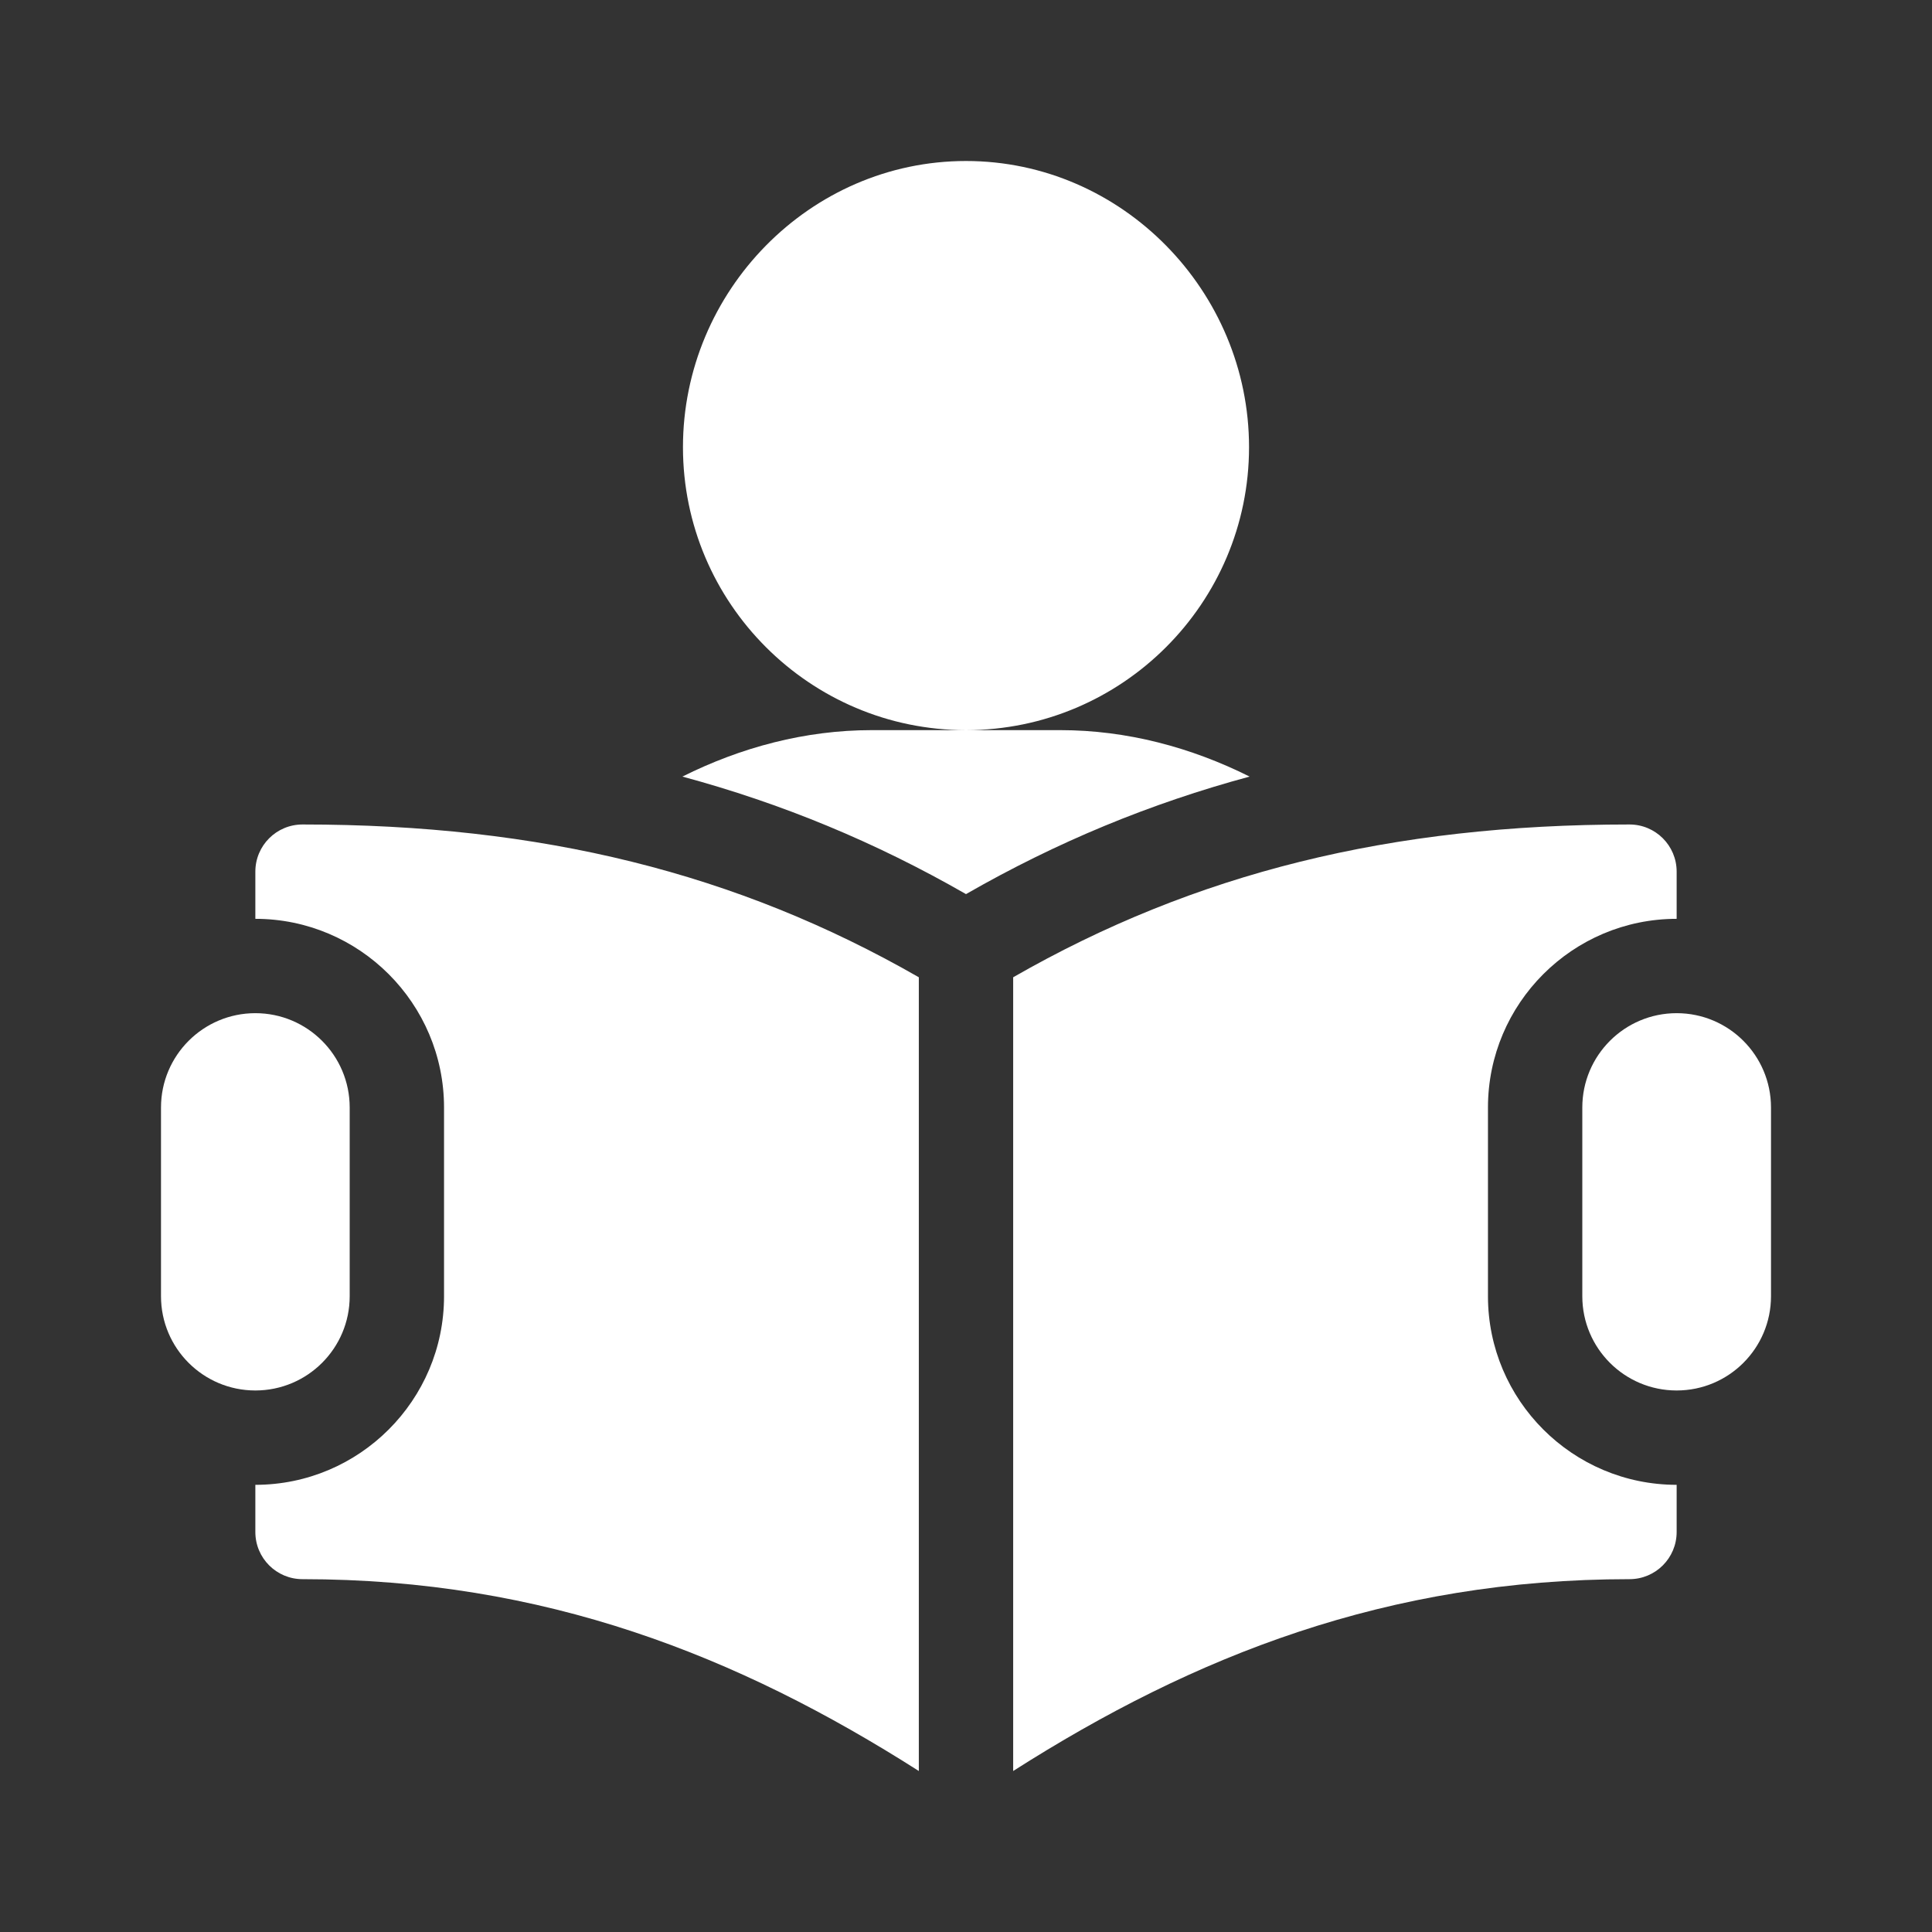<?xml version="1.0" encoding="UTF-8"?>
<svg width="24px" height="24px" viewBox="0 0 24 24" version="1.1" xmlns="http://www.w3.org/2000/svg" xmlns:xlink="http://www.w3.org/1999/xlink">
    <rect x="0" y="0" width="24" height="24" fill="#333333" stroke="none"/>
    <!-- Generator: Sketch 61 (89581) - https://sketch.com -->
    <title>Voter Guides</title>
    <desc>Created with Sketch.</desc>
    <g id="Voter-Guides" stroke="none" stroke-width="1" fill="none" fill-rule="evenodd">
        <path d="M3.758,10.242 C6.723,10.242 9.154,10.844 11.414,12.14 L11.414,12.14 L11.414,22 C9.164,20.566 6.762,19.617 3.758,19.617 C3.434,19.617 3.172,19.355 3.172,19.031 L3.172,19.031 L3.172,18.445 C4.464,18.445 5.516,17.394 5.516,16.102 L5.516,16.102 L5.516,13.758 C5.516,12.465 4.464,11.414 3.172,11.414 L3.172,11.414 L3.172,10.828 C3.172,10.504 3.434,10.242 3.758,10.242 Z M20.242,10.242 C20.566,10.242 20.828,10.504 20.828,10.828 L20.828,10.828 L20.828,11.414 C19.536,11.414 18.484,12.465 18.484,13.758 L18.484,13.758 L18.484,16.102 C18.484,17.394 19.536,18.445 20.828,18.445 L20.828,18.445 L20.828,19.031 C20.828,19.355 20.566,19.617 20.242,19.617 C17.238,19.617 14.836,20.566 12.586,22 L12.586,22 L12.586,12.14 C14.846,10.844 17.277,10.242 20.242,10.242 Z M20.828,12.586 C21.475,12.586 22,13.111 22,13.758 L22,13.758 L22,16.102 C22,16.749 21.475,17.273 20.828,17.273 C20.181,17.273 19.656,16.749 19.656,16.102 L19.656,16.102 L19.656,13.758 C19.656,13.111 20.181,12.586 20.828,12.586 Z M3.172,12.586 C3.819,12.586 4.344,13.111 4.344,13.758 L4.344,13.758 L4.344,16.102 C4.344,16.749 3.819,17.273 3.172,17.273 C2.525,17.273 2,16.749 2,16.102 L2,16.102 L2,13.758 C2,13.111 2.525,12.586 3.172,12.586 Z M13.172,9.07 C13.998,9.07 14.797,9.284 15.523,9.647 C14.29,9.98 13.129,10.459 12,11.107 C10.871,10.459 9.71,9.98 8.477,9.647 C9.203,9.284 10.002,9.07 10.828,9.07 L10.828,9.07 Z M12,2 C13.939,2 15.516,3.616 15.516,5.555 C15.516,7.493 13.939,9.07 12,9.07 C10.061,9.07 8.484,7.493 8.484,5.555 C8.484,3.616 10.061,2 12,2 Z" fill="#FFFFFF" fill-rule="nonzero"></path>
    </g>
</svg>
